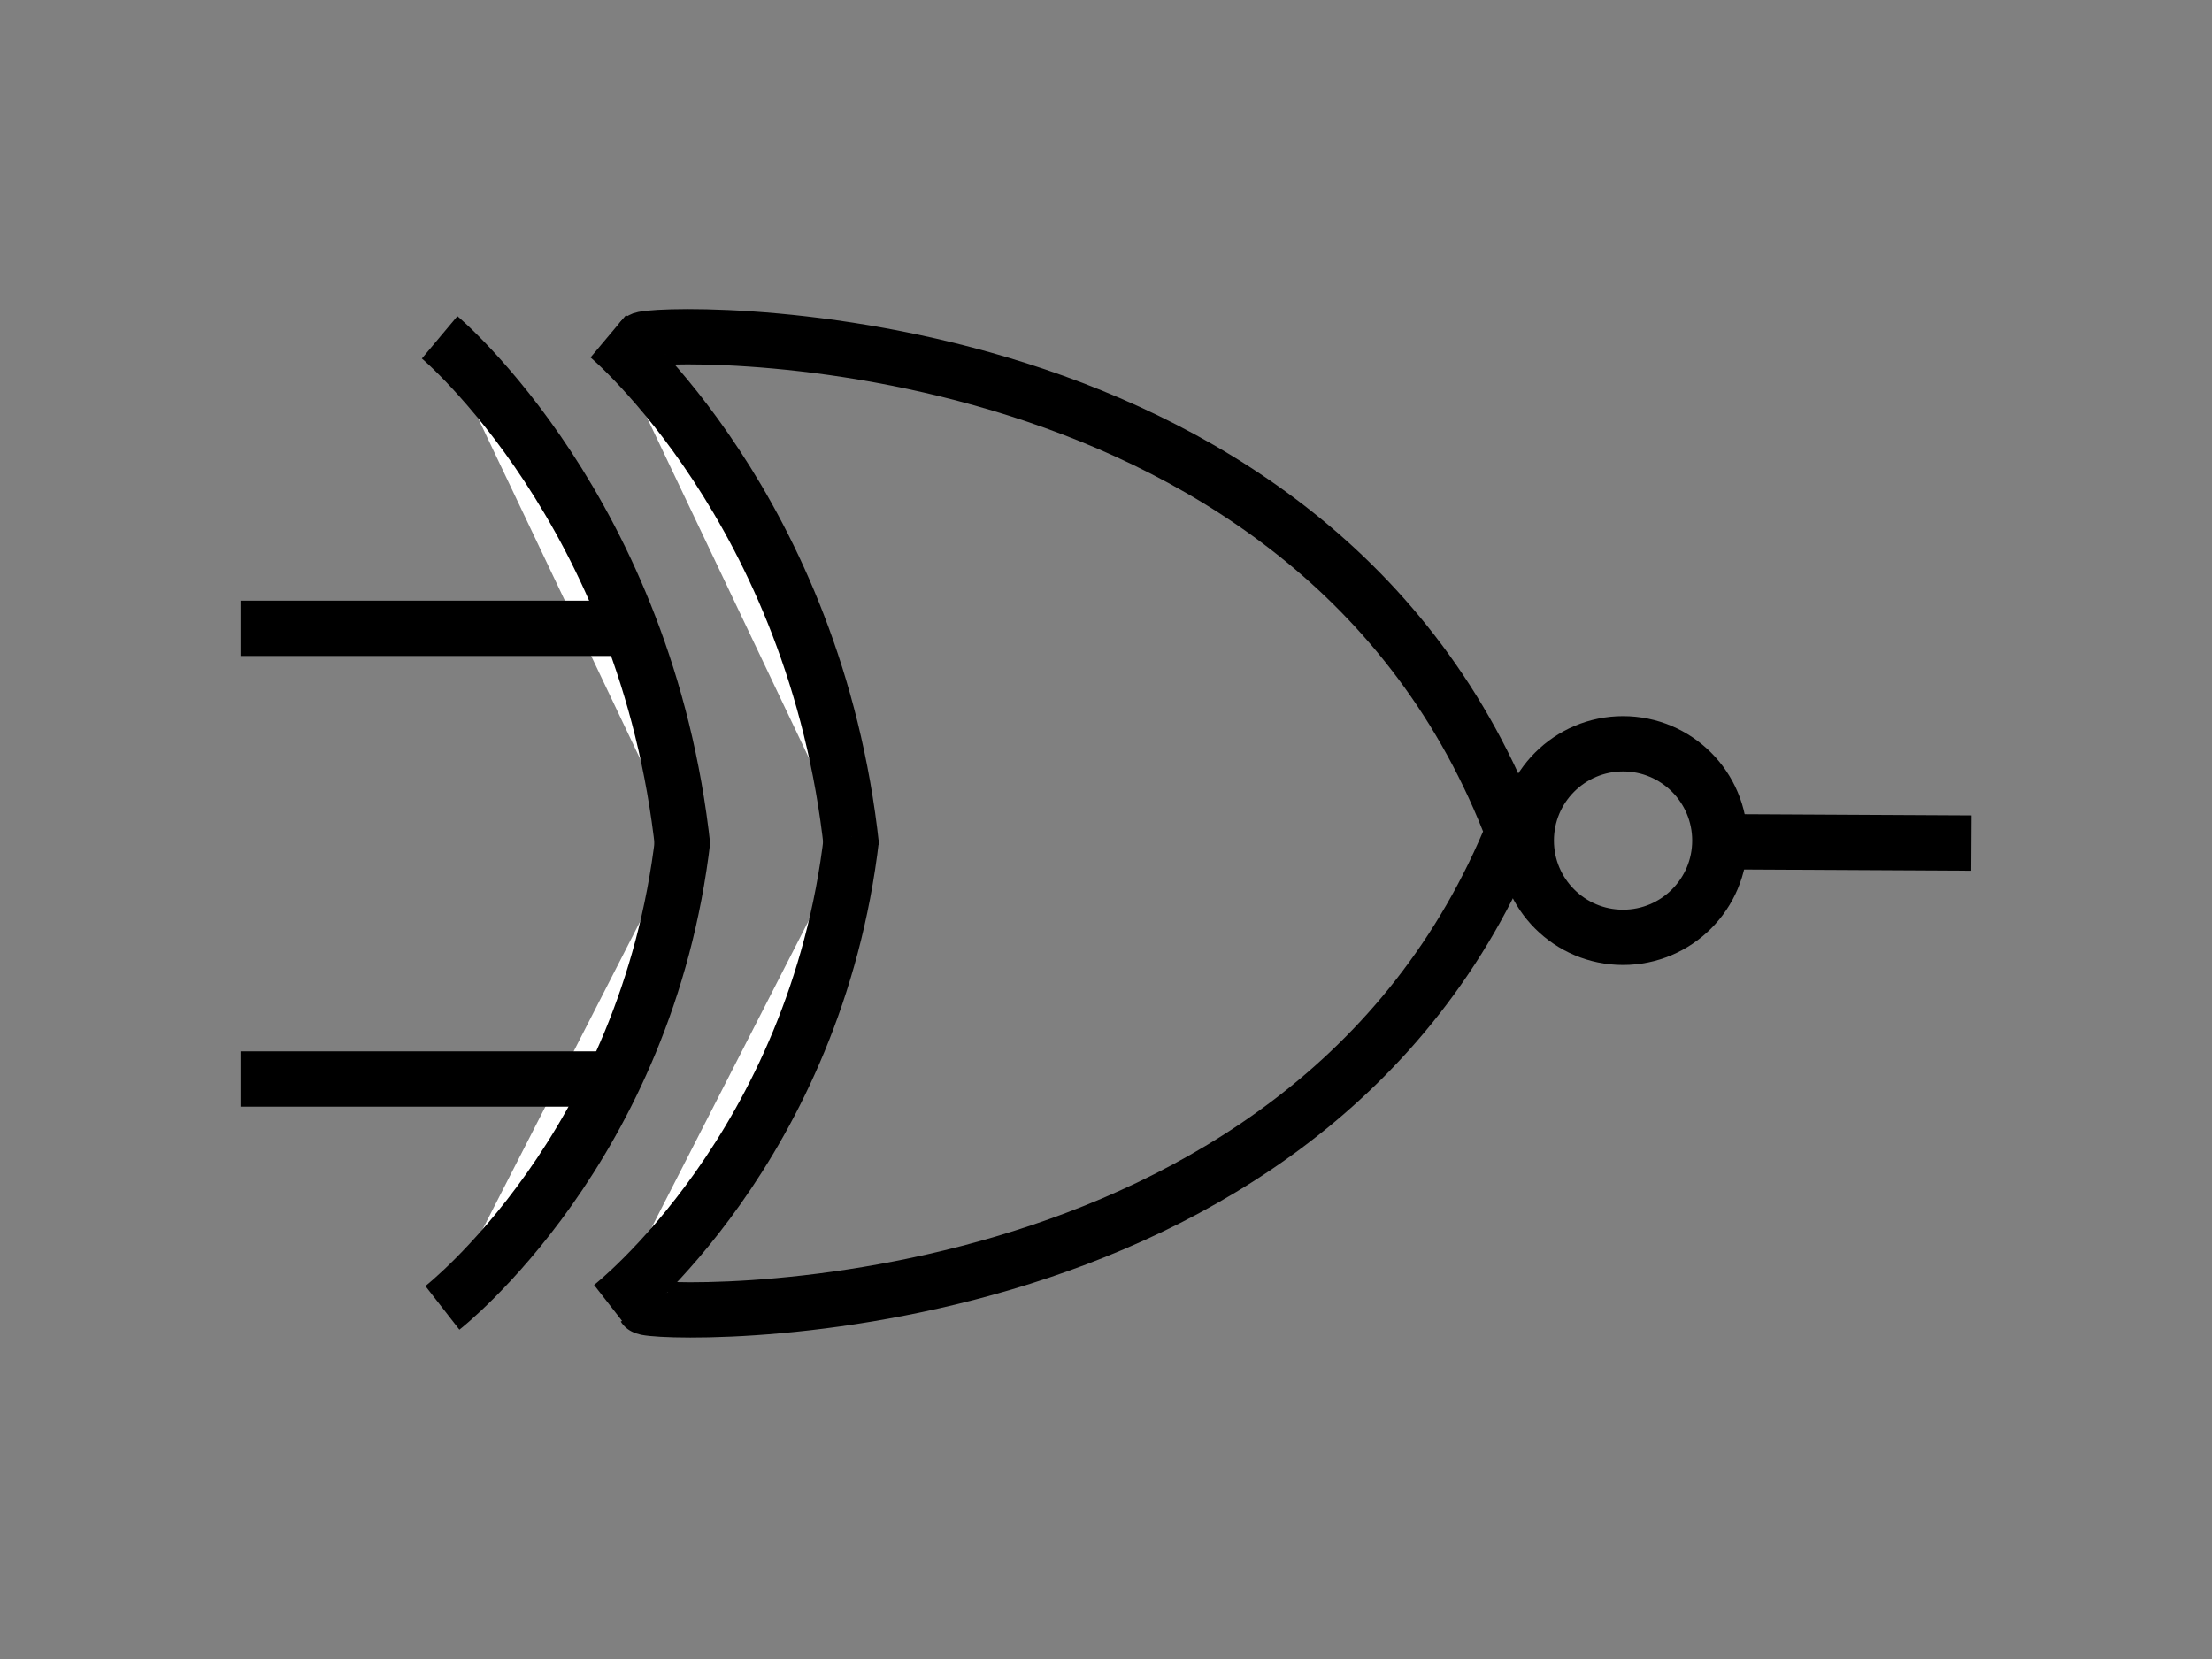 <svg width="800" height="600" xmlns="http://www.w3.org/2000/svg">
 <rect width="100%" height="100%" fill="#808080" stroke="none"/>
 <g>
  <title>Layer 1</title>
  <path fill="none" stroke="#000" opacity="NaN" d="m-453.634,-377.876l18.091,8.397l-18.091,-8.397z" id="svg_13"/>
  <line fill="none" x1="620" y1="304.413" x2="713" y2="304.902" id="svg_22" stroke="#000" stroke-width="20"/>
  <path stroke="#000" fill="none" stroke-width="20" opacity="NaN" d="m232,122.904c1.93,-3.083 239.369,-12.33 313.69,174.167" id="svg_51"/>
  <path stroke="#000" fill="none" stroke-width="20" opacity="NaN" d="m232.965,472.633c1.936,3.059 240.076,12.238 314.616,-172.855" id="svg_52"/>
  <g stroke="null" id="svg_14">
   <path stroke="#000" fill="#fff" stroke-width="20" opacity="NaN" d="m313.669,283.784" id="svg_5"/>
   <path stroke="#000" id="svg_2" d="m220,121.613c0,0 74.851,62.768 88,185" opacity="NaN" stroke-width="20" fill="#fff"/>
   <path stroke="#000" id="svg_4" d="m221,472.613c0,0 74,-57.679 87,-170" opacity="NaN" stroke-width="20" fill="#fff"/>
  </g>
  <g id="svg_18">
   <path fill="#fff" stroke="#000" stroke-width="20" opacity="NaN" d="m252.669,284.17" id="svg_15"/>
   <path stroke="#000" id="svg_16" d="m159,122c0,0 74.851,62.768 88,185" opacity="NaN" stroke-width="20" fill="#fff"/>
   <path stroke="#000" id="svg_17" d="m160,473c0,0 74,-57.679 87,-170" opacity="NaN" stroke-width="20" fill="#fff"/>
  </g>
  <line fill="none" x1="87" y1="227.237" x2="221" y2="227.237" id="svg_1" stroke="#000" stroke-width="20"/>
  <line fill="none" opacity="NaN" x1="87" y1="390.234" x2="221" y2="390.234" id="svg_3" stroke="#000" stroke-width="20"/>
  <ellipse ry="35" rx="35" id="svg_6" cy="304" cx="587" stroke-width="20" stroke="#000" fill="none"/>
 </g>

</svg>
